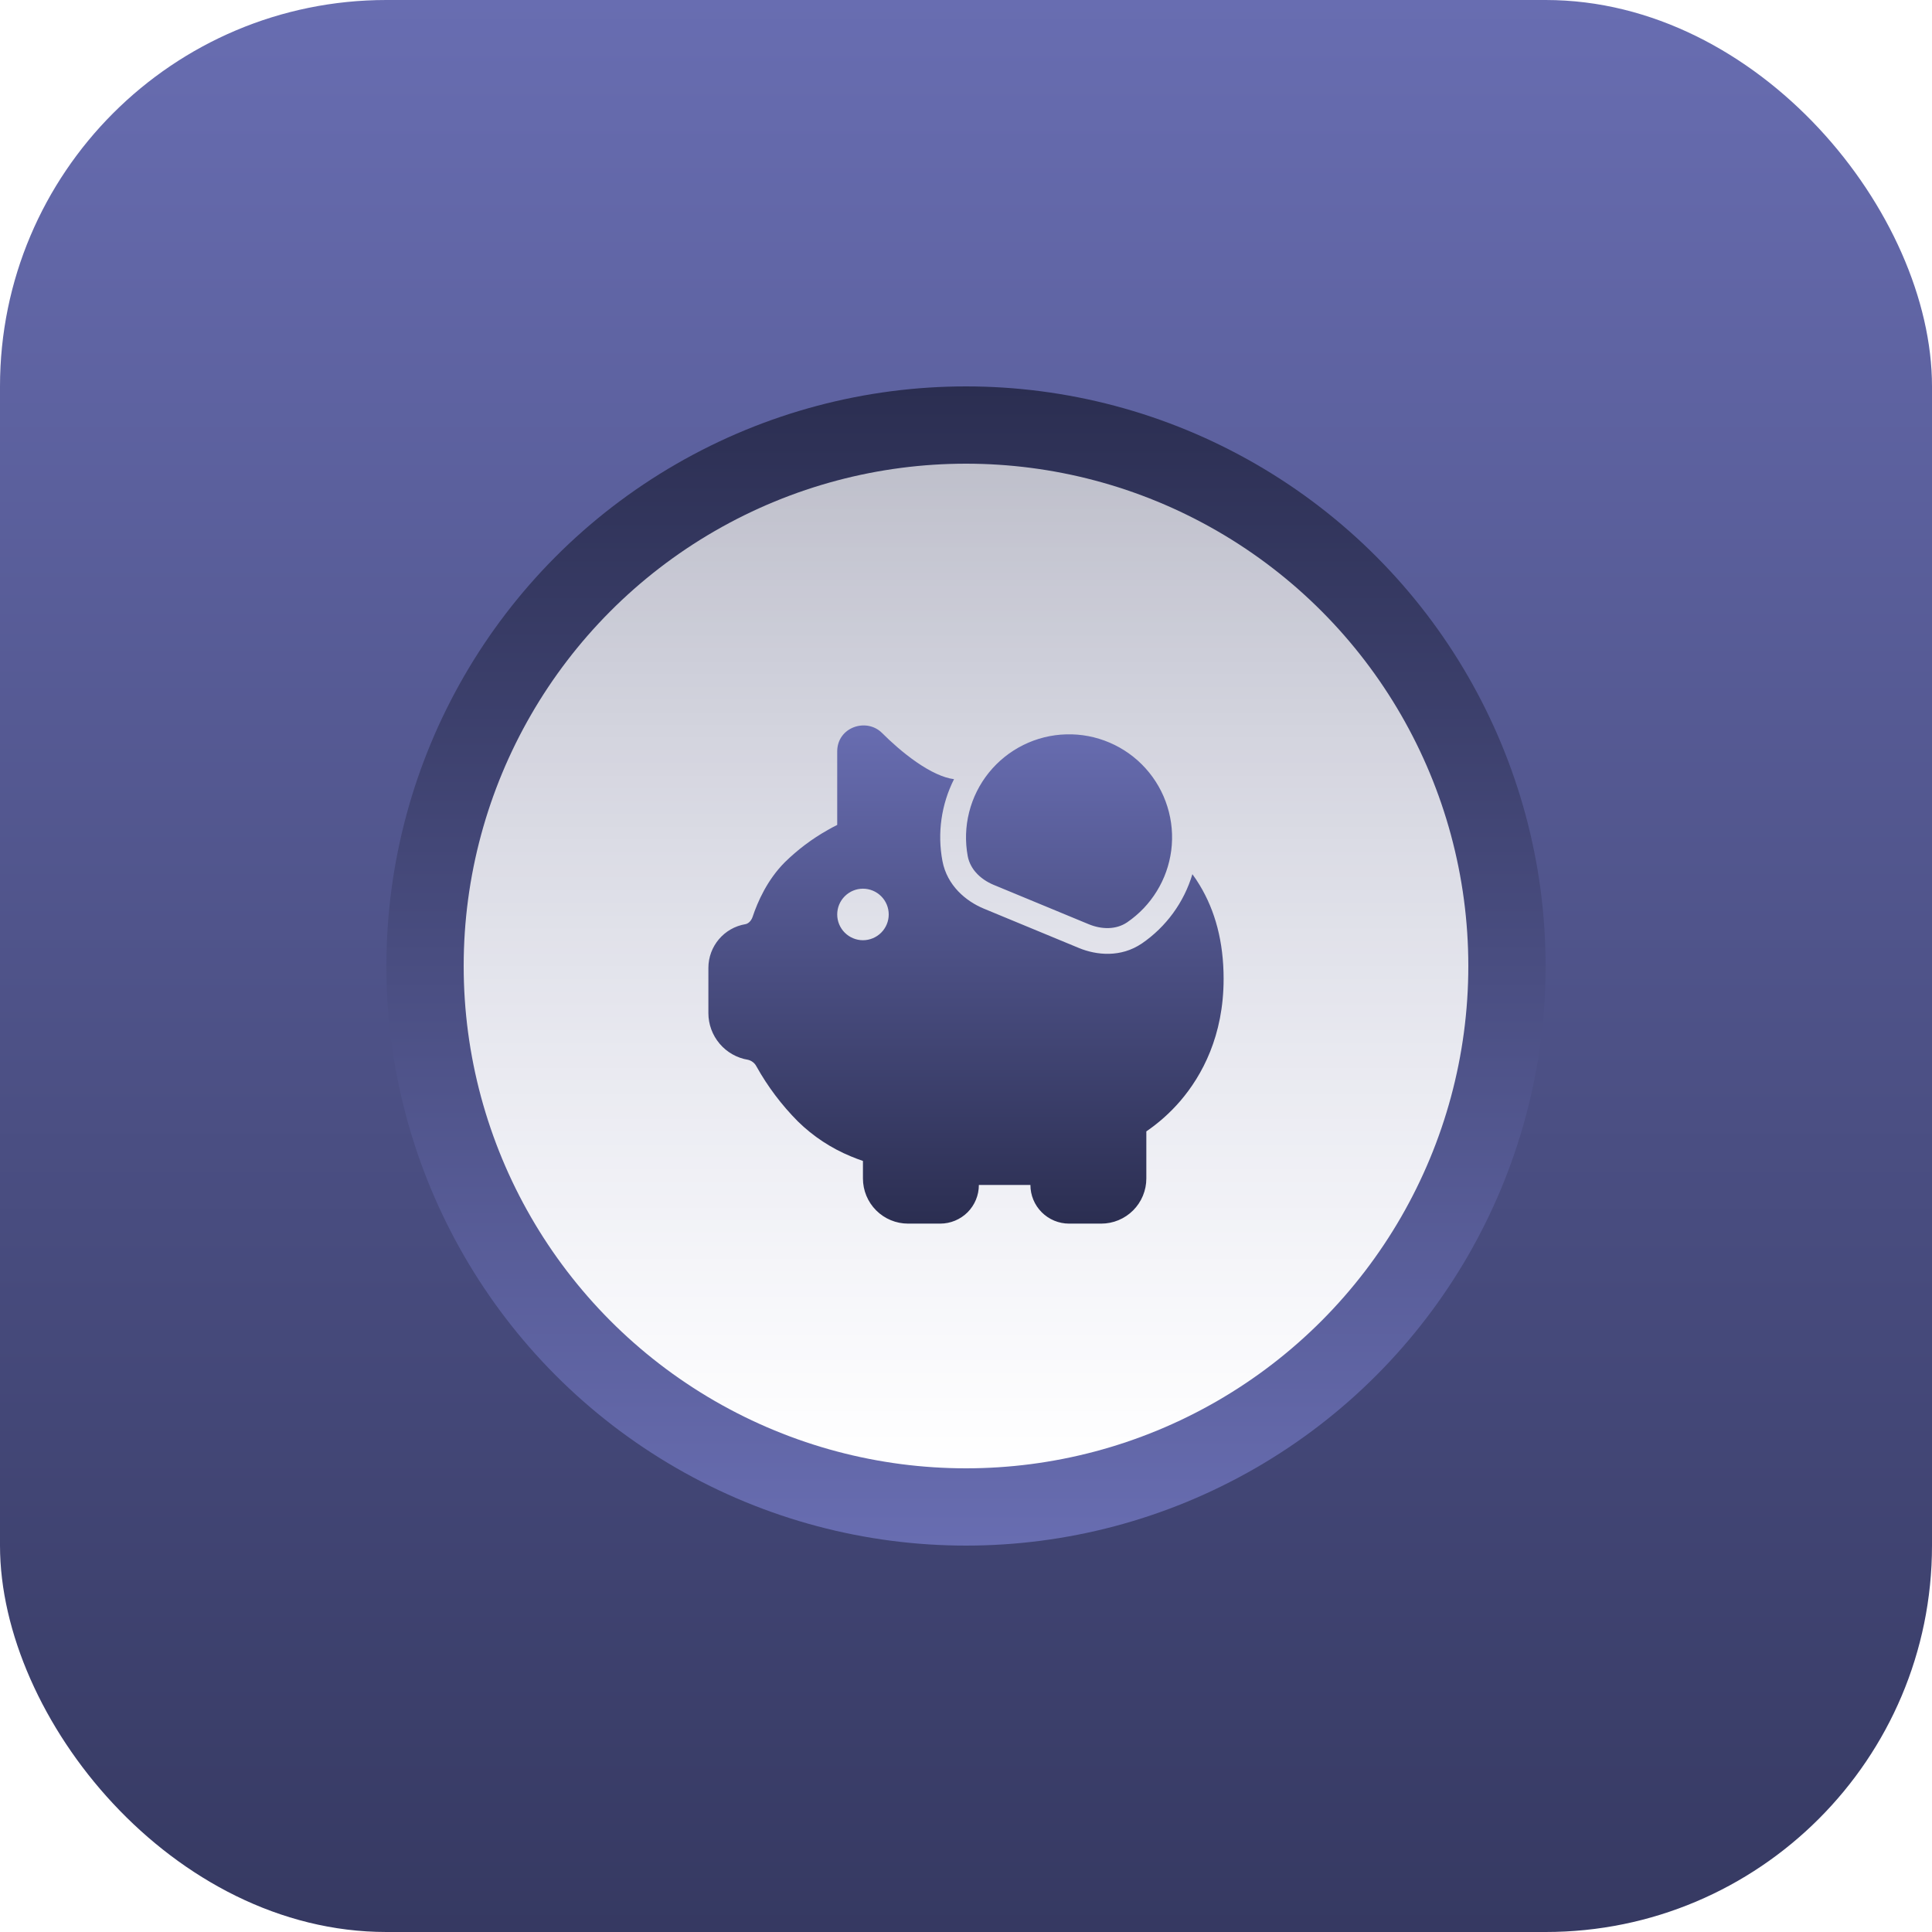 <svg width="50" height="50" viewBox="0 0 50 50" fill="none" xmlns="http://www.w3.org/2000/svg">
<g filter="url(#filter0_ii_2_47)">
<rect width="50" height="50" rx="10" fill="url(#paint0_linear_2_47)"/>
</g>
<circle cx="25" cy="25" r="15" fill="url(#paint1_linear_2_47)"/>
<circle cx="25" cy="25" r="13" fill="url(#paint2_linear_2_47)"/>
<path d="M29.549 24.419C30.178 23.988 30.641 23.355 30.859 22.624C30.926 22.715 30.989 22.809 31.047 22.906C31.45 23.572 31.667 24.375 31.667 25.333C31.667 26.804 31.111 27.833 30.547 28.492C30.289 28.792 29.993 29.057 29.667 29.28V30.499C29.667 30.653 29.637 30.804 29.578 30.946C29.52 31.088 29.433 31.216 29.325 31.325C29.217 31.433 29.088 31.519 28.947 31.578C28.805 31.637 28.653 31.667 28.5 31.667H27.667C27.401 31.667 27.147 31.561 26.96 31.374C26.772 31.186 26.667 30.932 26.667 30.667H25.333C25.333 30.932 25.228 31.186 25.041 31.374C24.853 31.561 24.599 31.667 24.333 31.667H23.5C23.191 31.667 22.894 31.544 22.675 31.325C22.456 31.106 22.333 30.809 22.333 30.5V30.045C22.229 30.009 22.126 29.971 22.024 29.928C21.511 29.717 21.043 29.409 20.647 29.02C20.227 28.597 19.867 28.119 19.577 27.599C19.555 27.556 19.524 27.518 19.486 27.489C19.448 27.459 19.404 27.438 19.357 27.427C19.071 27.38 18.811 27.232 18.624 27.011C18.436 26.789 18.333 26.509 18.333 26.219V25.05C18.333 24.488 18.74 24.009 19.293 23.917C19.351 23.907 19.437 23.849 19.478 23.727C19.606 23.343 19.855 22.771 20.313 22.313C20.644 21.989 21.015 21.709 21.419 21.482C21.509 21.43 21.593 21.385 21.667 21.349V19.447C21.667 18.821 22.42 18.565 22.827 18.969C23.047 19.189 23.367 19.481 23.721 19.725C24.074 19.969 24.412 20.13 24.69 20.165C24.36 20.819 24.255 21.563 24.39 22.282C24.511 22.92 24.999 23.323 25.458 23.514L27.922 24.534C28.381 24.724 29.011 24.784 29.549 24.418V24.419ZM22.333 24.333C22.51 24.333 22.68 24.262 22.805 24.137C22.93 24.012 23 23.843 23 23.666C23 23.489 22.93 23.32 22.805 23.195C22.68 23.07 22.51 22.999 22.333 22.999C22.157 22.999 21.987 23.07 21.862 23.195C21.737 23.32 21.667 23.489 21.667 23.666C21.667 23.843 21.737 24.012 21.862 24.137C21.987 24.262 22.157 24.333 22.333 24.333ZM29.173 23.868C29.482 23.656 29.743 23.382 29.939 23.062C30.136 22.743 30.262 22.386 30.311 22.014C30.361 21.632 30.327 21.243 30.212 20.876C30.098 20.508 29.904 20.169 29.646 19.883C29.388 19.597 29.07 19.37 28.716 19.219C28.362 19.067 27.979 18.994 27.594 19.005C27.208 19.015 26.83 19.109 26.485 19.28C26.139 19.451 25.835 19.695 25.593 19.994C25.351 20.294 25.176 20.643 25.082 21.017C24.987 21.39 24.975 21.78 25.045 22.159C25.062 22.245 25.091 22.327 25.132 22.402C25.165 22.464 25.205 22.522 25.252 22.575C25.373 22.715 25.536 22.825 25.713 22.899L28.177 23.919C28.504 24.054 28.881 24.067 29.173 23.868V23.868Z" fill="url(#paint3_linear_2_47)"/>
<defs>
<filter id="filter0_ii_2_47" x="0" y="-2" width="50" height="54" filterUnits="userSpaceOnUse" color-interpolation-filters="sRGB">
<feFlood flood-opacity="0" result="BackgroundImageFix"/>
<feBlend mode="normal" in="SourceGraphic" in2="BackgroundImageFix" result="shape"/>
<feColorMatrix in="SourceAlpha" type="matrix" values="0 0 0 0 0 0 0 0 0 0 0 0 0 0 0 0 0 0 127 0" result="hardAlpha"/>
<feOffset dy="2"/>
<feGaussianBlur stdDeviation="4"/>
<feComposite in2="hardAlpha" operator="arithmetic" k2="-1" k3="1"/>
<feColorMatrix type="matrix" values="0 0 0 0 1 0 0 0 0 1 0 0 0 0 1 0 0 0 0.12 0"/>
<feBlend mode="normal" in2="shape" result="effect1_innerShadow_2_47"/>
<feColorMatrix in="SourceAlpha" type="matrix" values="0 0 0 0 0 0 0 0 0 0 0 0 0 0 0 0 0 0 127 0" result="hardAlpha"/>
<feOffset dy="-2"/>
<feGaussianBlur stdDeviation="4"/>
<feComposite in2="hardAlpha" operator="arithmetic" k2="-1" k3="1"/>
<feColorMatrix type="matrix" values="0 0 0 0 0 0 0 0 0 0 0 0 0 0 0 0 0 0 0.2 0"/>
<feBlend mode="normal" in2="effect1_innerShadow_2_47" result="effect2_innerShadow_2_47"/>
</filter>
<linearGradient id="paint0_linear_2_47" x1="25" y1="0" x2="25" y2="60.625" gradientUnits="userSpaceOnUse">
<stop stop-color="#686DB1"/>
<stop offset="1" stop-color="#2B2E51"/>
</linearGradient>
<linearGradient id="paint1_linear_2_47" x1="25" y1="10" x2="25" y2="40" gradientUnits="userSpaceOnUse">
<stop stop-color="#2B2E51"/>
<stop offset="1" stop-color="#686DB1"/>
</linearGradient>
<linearGradient id="paint2_linear_2_47" x1="25" y1="12" x2="25" y2="38" gradientUnits="userSpaceOnUse">
<stop stop-color="white" stop-opacity="0.69"/>
<stop offset="1" stop-color="white"/>
</linearGradient>
<linearGradient id="paint3_linear_2_47" x1="25" y1="18.774" x2="25" y2="31.667" gradientUnits="userSpaceOnUse">
<stop stop-color="#686DB1"/>
<stop offset="1" stop-color="#2B2E51"/>
</linearGradient>
</defs>
</svg>
